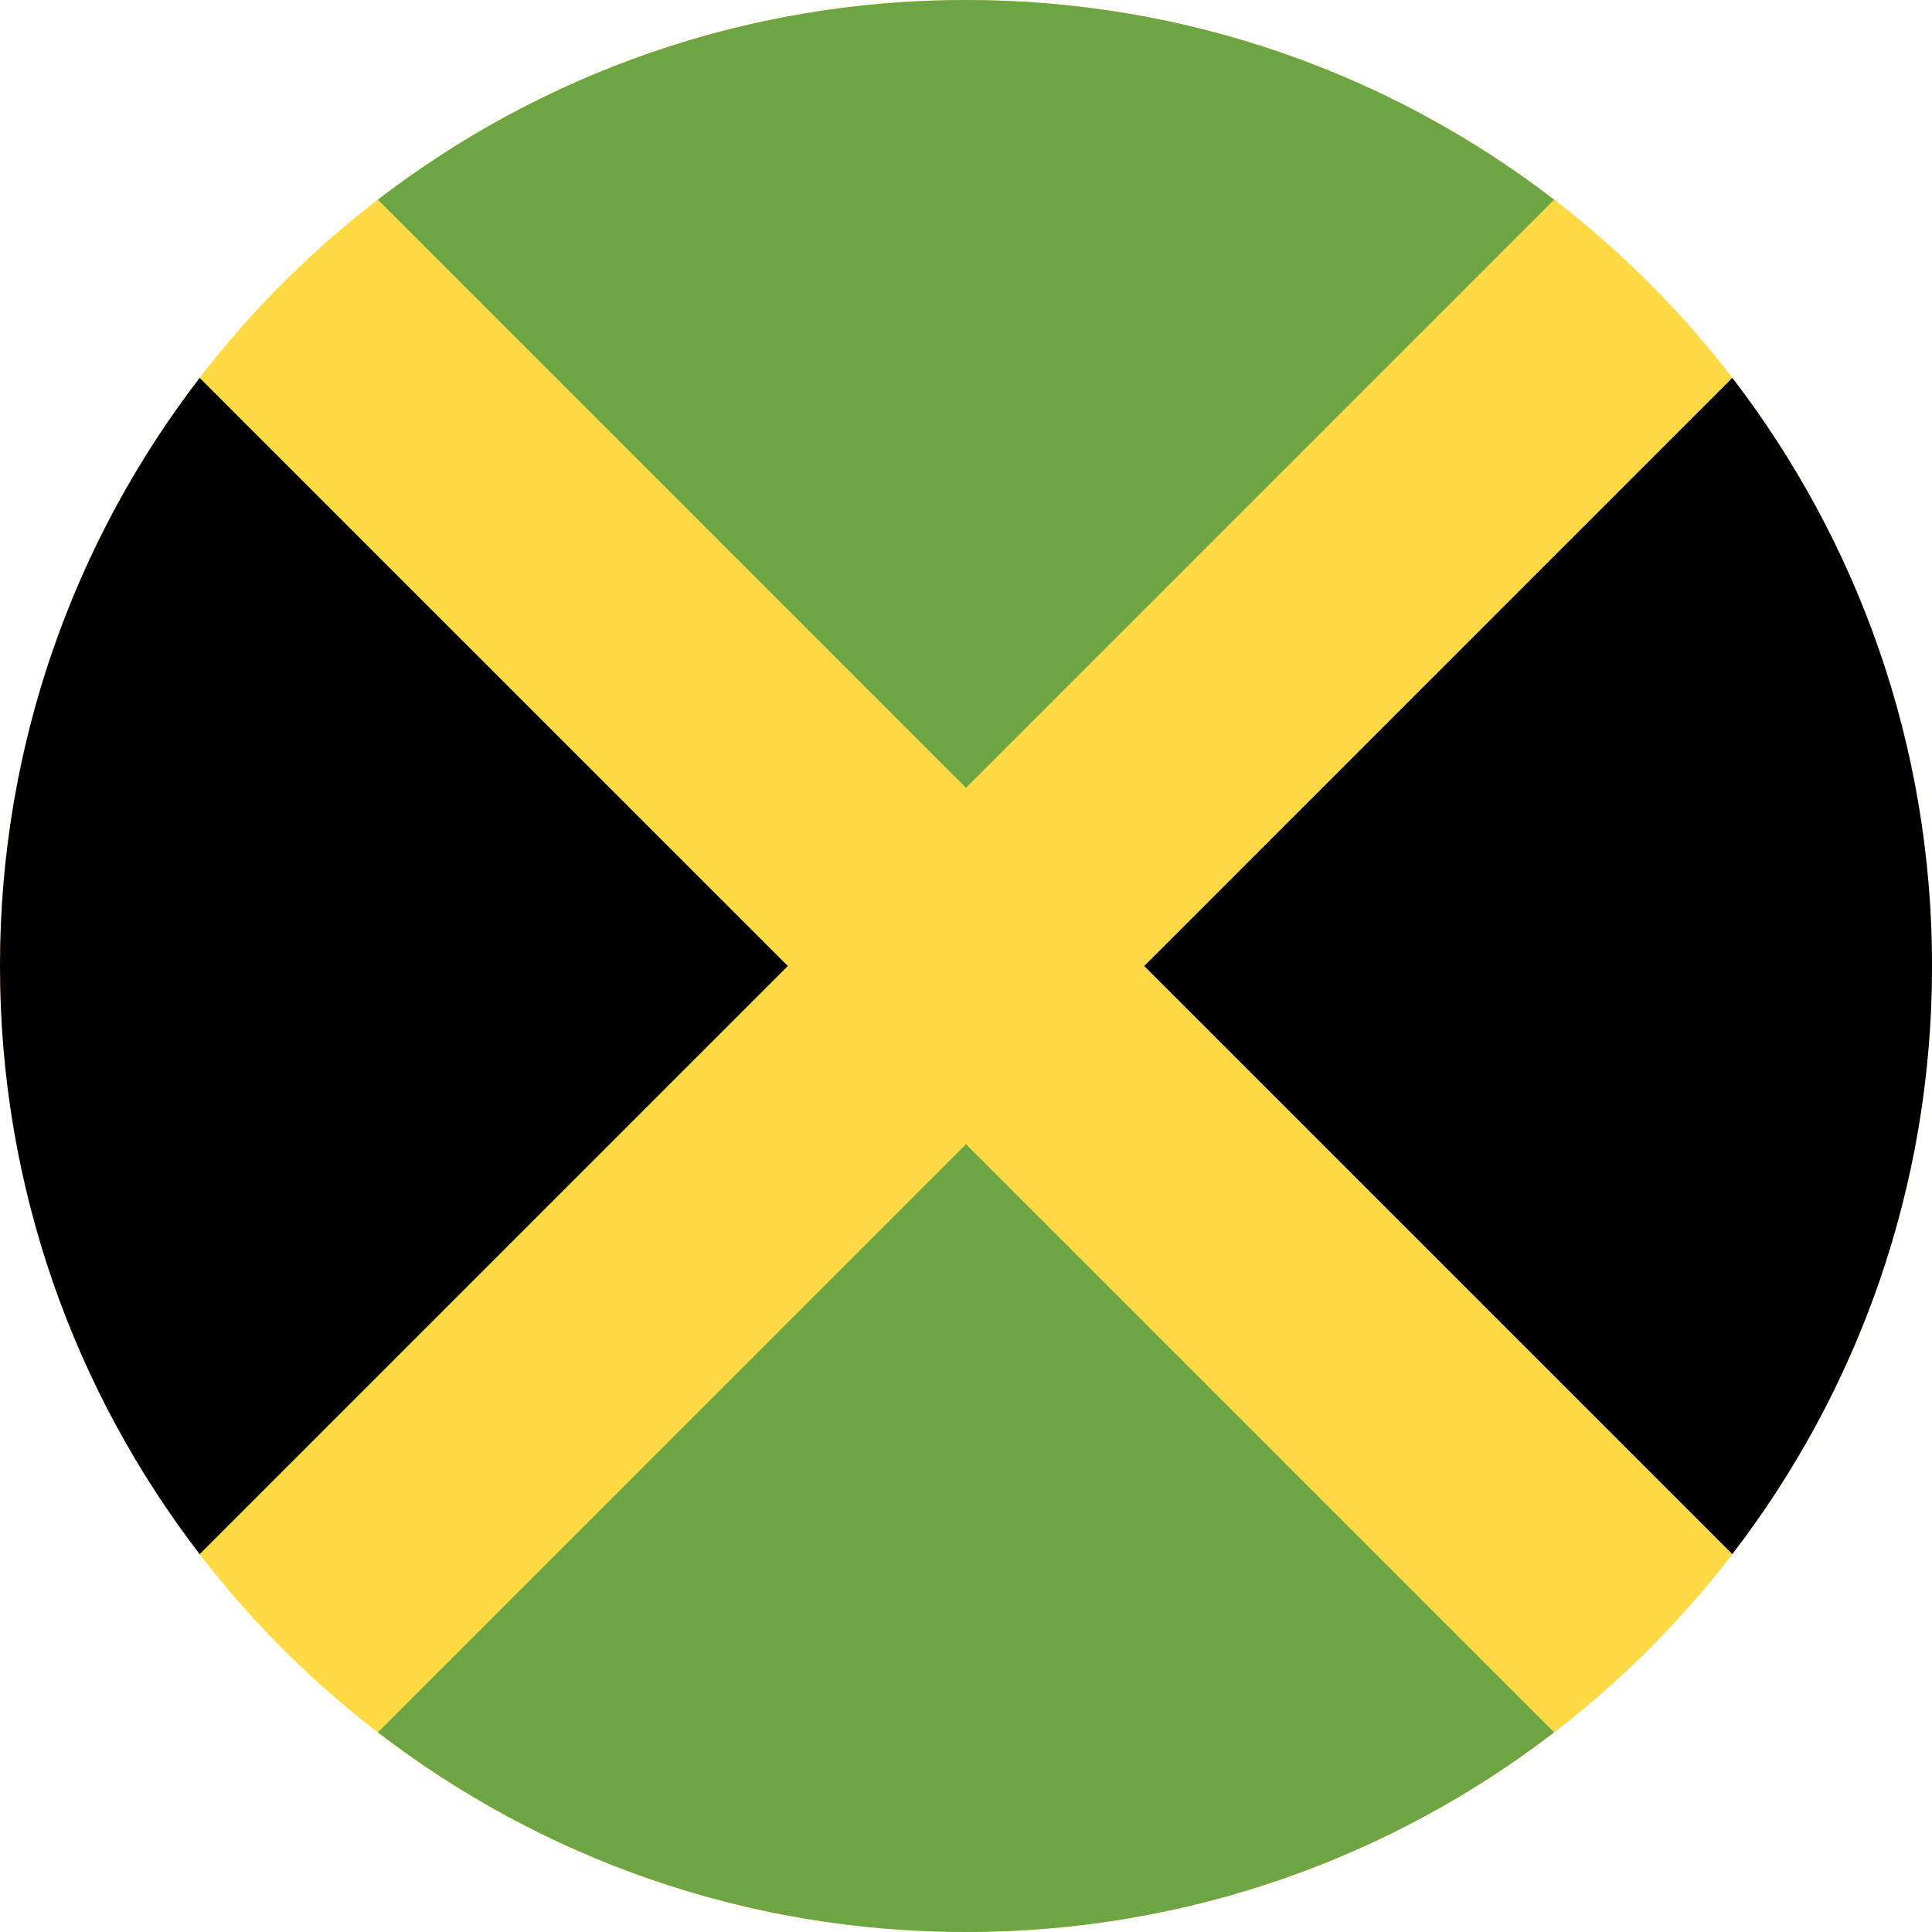<svg width="48" height="48" viewBox="0 0 48 48" fill="none" xmlns="http://www.w3.org/2000/svg">
<g clip-path="url(#clip0_154_1228)">
<path d="M24 48C37.255 48 48 37.255 48 24C48 10.745 37.255 0 24 0C10.745 0 0 10.745 0 24C0 37.255 10.745 48 24 48Z" fill="#FFDA44"/>
<path d="M38.612 4.961C34.565 1.851 29.499 0 24 0C18.502 0 13.436 1.851 9.389 4.961L24 19.573L38.612 4.961Z" fill="#6DA544"/>
<path d="M4.961 9.389C1.851 13.435 0 18.501 0 24C0 29.499 1.851 34.565 4.961 38.612L19.573 24L4.961 9.389Z" fill="black"/>
<path d="M9.389 43.039C13.436 46.15 18.502 48 24 48C29.499 48 34.565 46.149 38.612 43.039L24 28.427L9.389 43.039Z" fill="#6DA544"/>
<path d="M43.039 38.611C46.15 34.565 48.001 29.499 48.001 24C48.001 18.501 46.15 13.435 43.039 9.388L28.428 24L43.039 38.611Z" fill="black"/>
</g>
<defs>
<clipPath id="clip0_154_1228">
<rect width="48" height="48" fill="white"/>
</clipPath>
</defs>
</svg>
